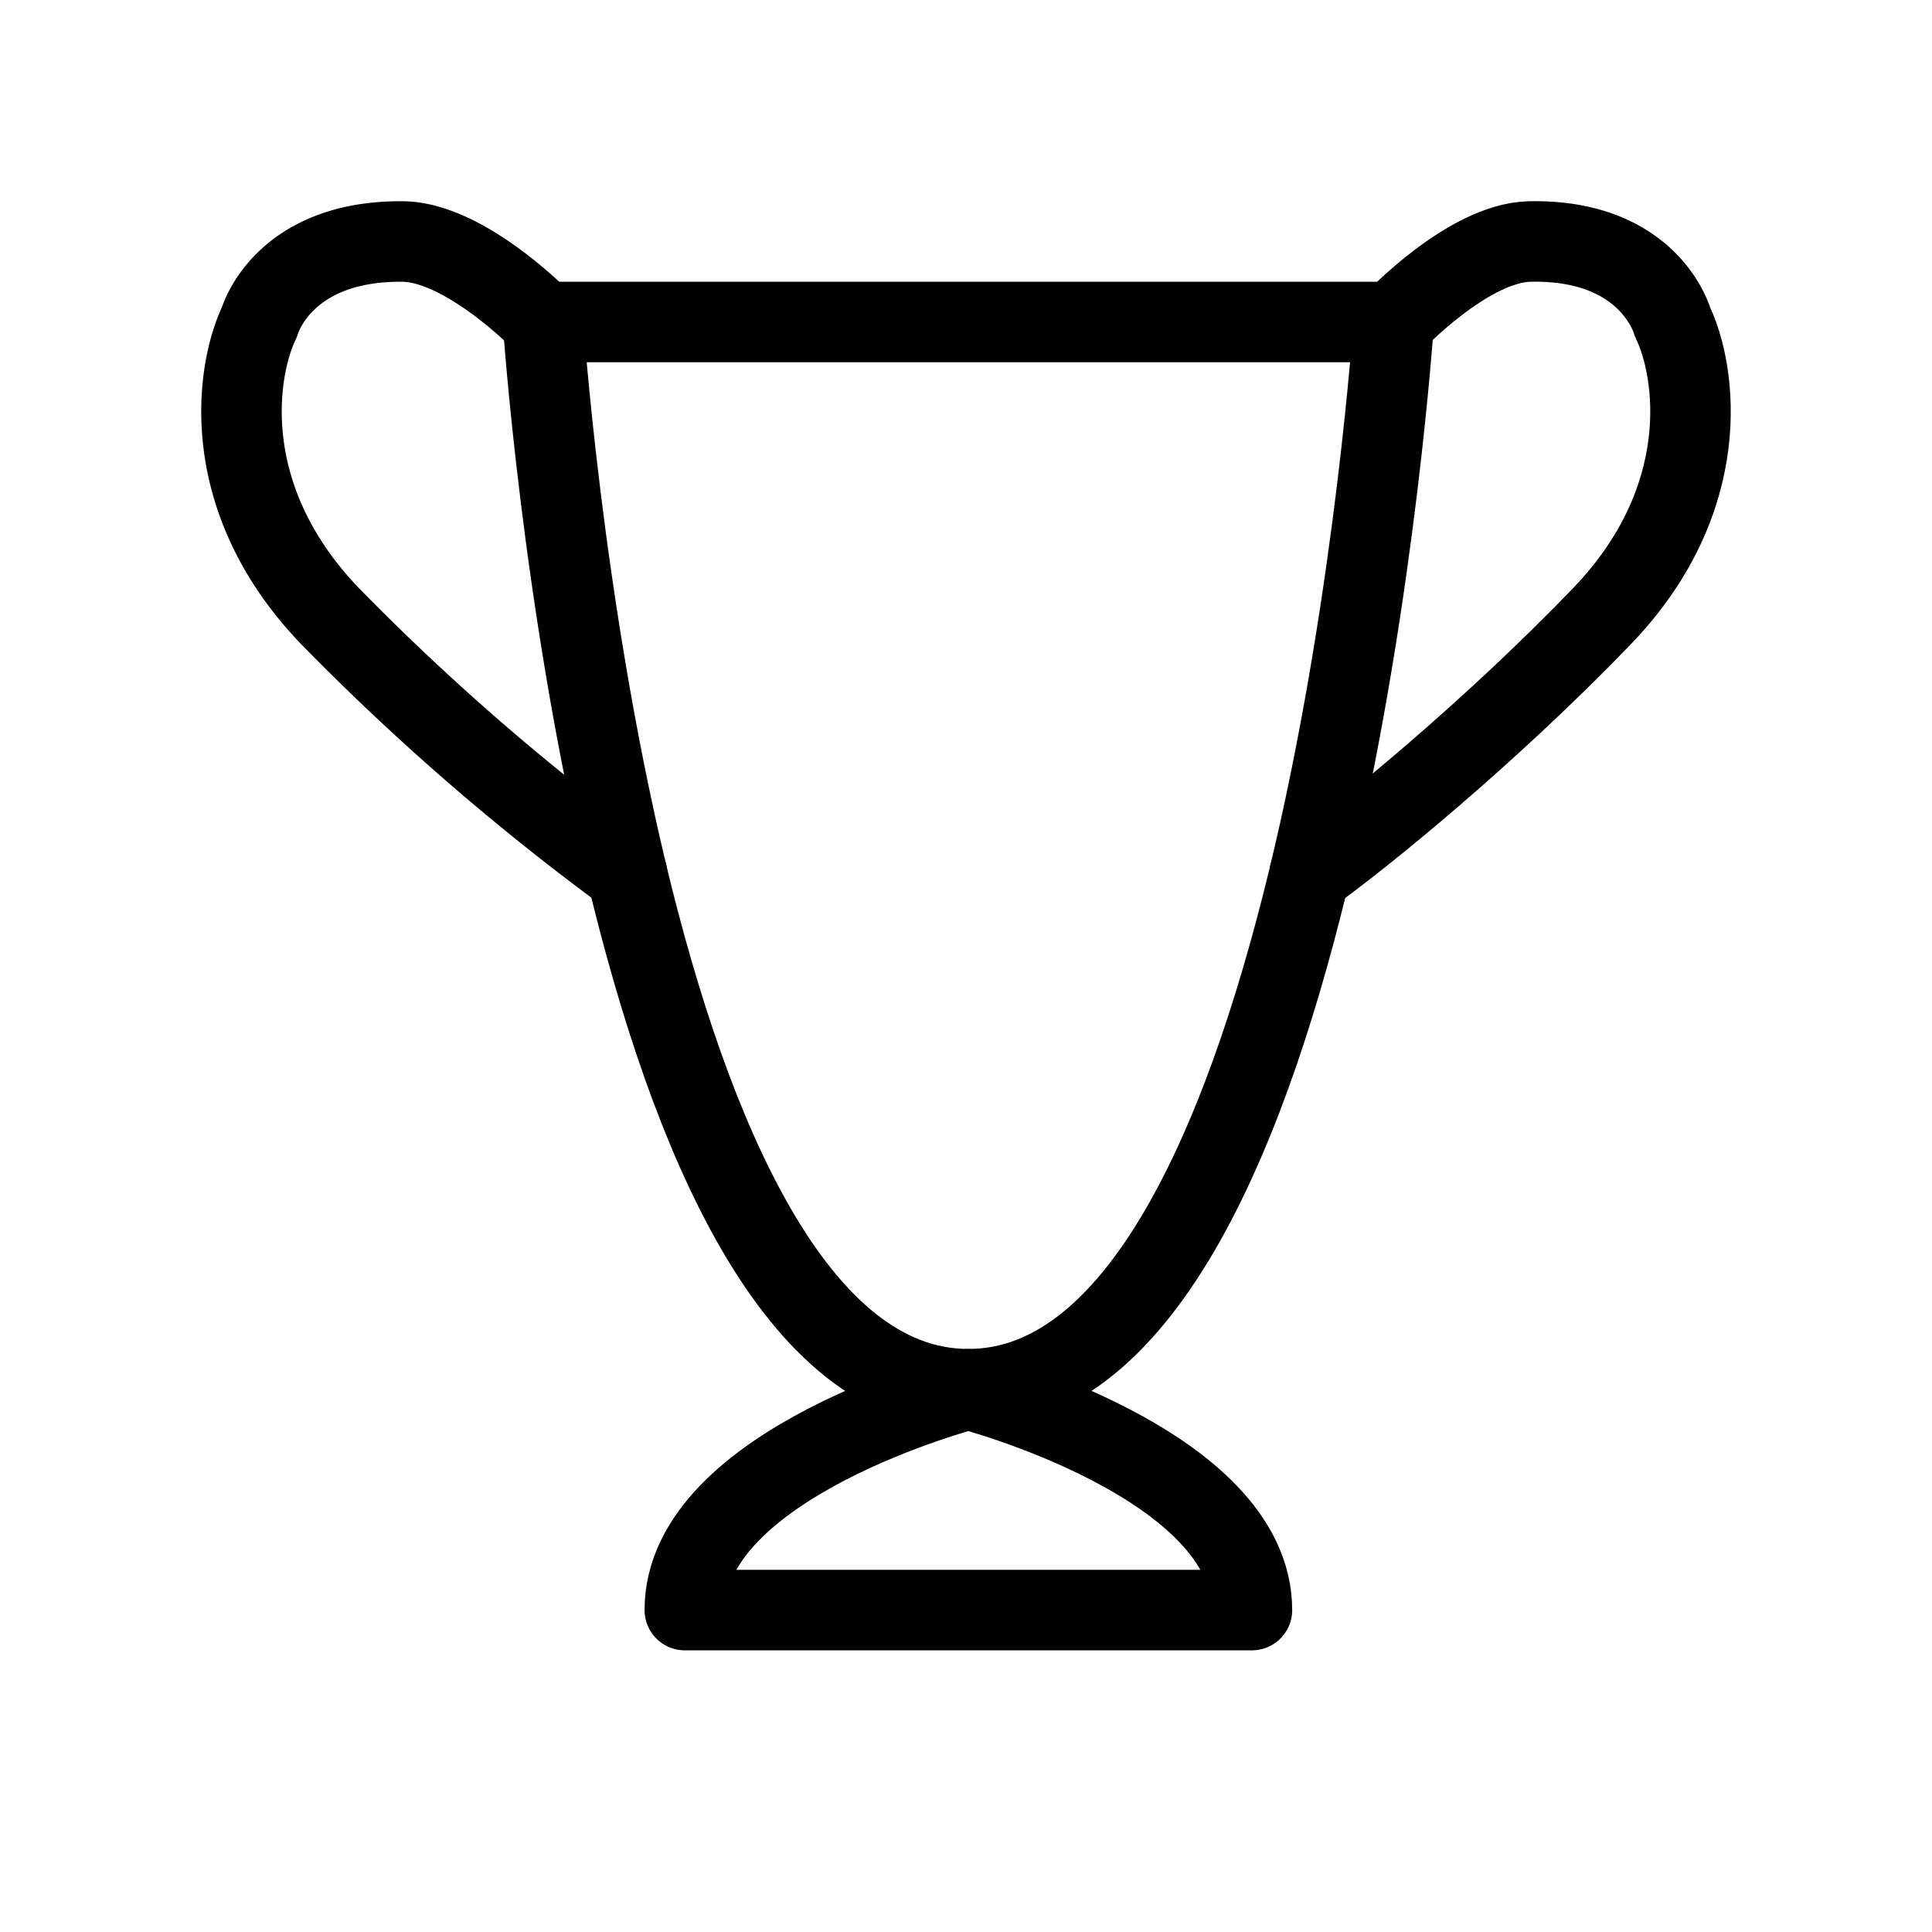 <svg width="32" height="32" fill="none" stroke="currentColor" stroke-linecap="round" stroke-linejoin="round" stroke-width="1" viewBox="0 0 24 24" xmlns="http://www.w3.org/2000/svg">
   <path d="M6.745 4h10.568s-.88 13.257-5.284 13.257c-2.151 0-3.461-3.164-4.24-6.4C6.977 7.468 6.746 4 6.746 4Z"></path>
   <path d="M17.313 4s.922-.982 1.687-1c1.5-.033 1.777 1 1.777 1 .294.61.529 2.195-.88 3.658-1.41 1.463-2.986 2.743-3.628 3.2"></path>
   <path d="M6.745 4S5.785 3.006 5 3c-1.5-.012-1.777 1-1.777 1-.294.61-.529 2.194.88 3.657a29.897 29.897 0 0 0 3.687 3.2"></path>
   <path d="M8.507 20c0-1.828 3.522-2.742 3.522-2.742s3.523.914 3.523 2.743H8.507Z"></path>
</svg>